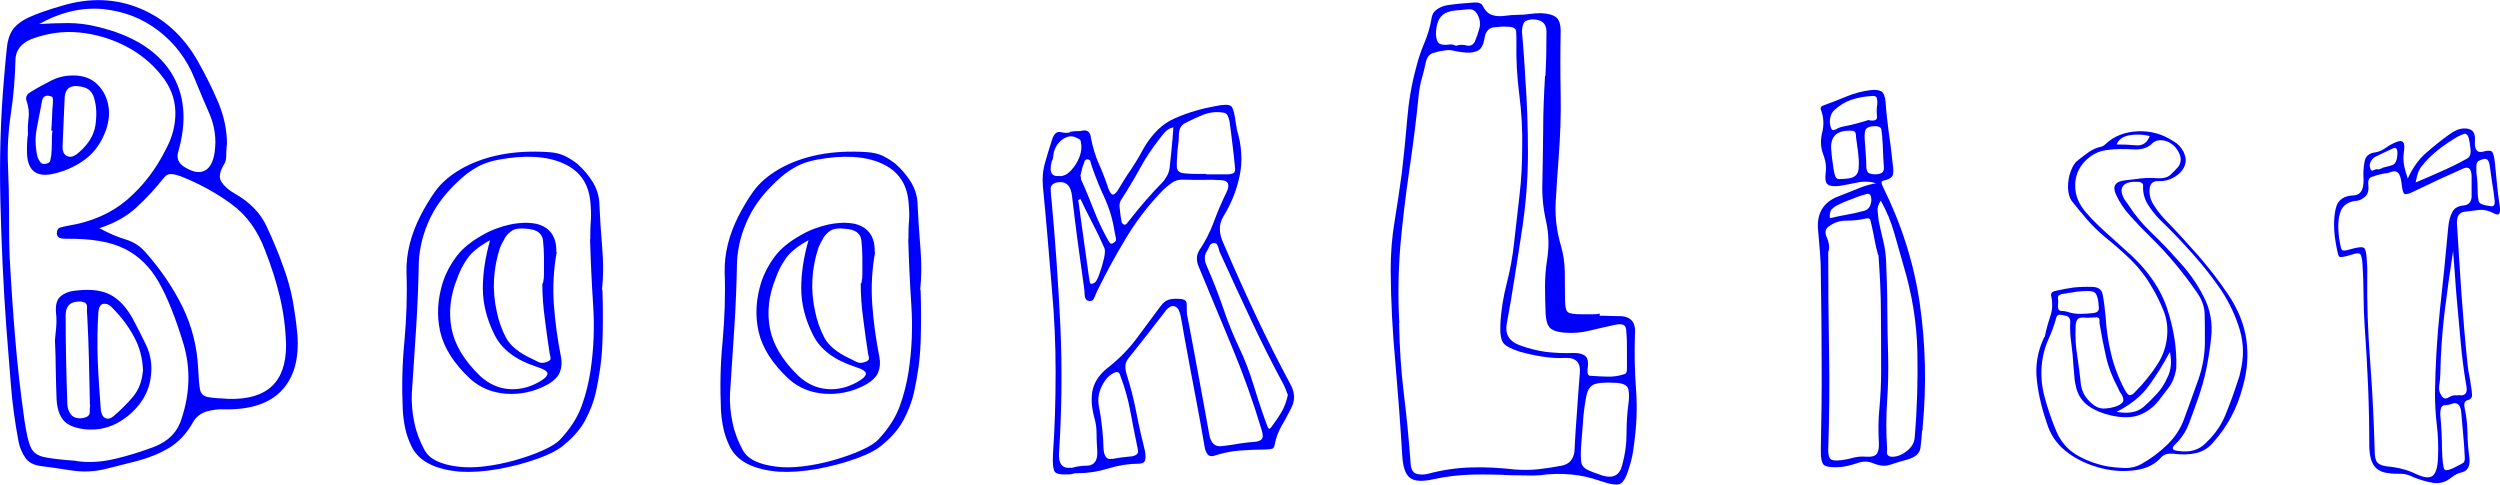 <?xml version="1.0" encoding="UTF-8"?>
<svg id="a" data-name="Layer 1" xmlns="http://www.w3.org/2000/svg" viewBox="0 0 121.47 23.55">
  <defs>
    <style>
      .b {
        fill: blue;
        stroke-width: 0px;
      }
    </style>
  </defs>
  <path class="b" d="M11.02,7.02c-.02.22-.03.41-.03.57s-.03.28-.1.39c-.22.36-.27.65-.13.86.14.21.36.41.67.58.7.4,1.22.92,1.53,1.59s.6,1.35.84,2.05c.19.52.33,1.04.43,1.57.09.53.17,1.07.22,1.62.09,1.19-.17,2.09-.76,2.72-.59.63-1.5.93-2.72.92-.33-.02-.64.02-.93.1-.29.09-.52.27-.67.54-.31.55-.7.96-1.17,1.24-.47.28-.98.48-1.51.62-.53.14-1.07.27-1.62.41-.53.12-1.06.14-1.57.06-.52-.08-1.03-.15-1.55-.22-.33-.05-.57-.18-.72-.4s-.27-.48-.33-.79c-.17-.91-.3-1.83-.37-2.74s-.15-1.84-.22-2.77C.16,13.89.07,11.85.02,9.83s0-4.05.18-6.08c.05-.57.09-1.03.13-1.39.03-.36.12-.66.27-.89.15-.23.41-.44.79-.62.38-.18.93-.37,1.65-.58,1.32-.39,2.58-.35,3.76.14,1.19.49,2.12,1.35,2.81,2.56.36.64.69,1.29.98,1.97.29.68.44,1.37.44,2.08ZM3.7,22.4c.6.09,1.22.05,1.87-.1.64-.15,1.28-.35,1.92-.59.7-.27,1.15-.74,1.34-1.39.4-1.22.43-2.41.1-3.56-.38-1.27-.78-2.28-1.21-3.04-.43-.76-.99-1.3-1.68-1.64s-1.62-.49-2.81-.48c-.1,0-.2,0-.3-.03-.09-.02-.15-.09-.17-.21,0-.17.06-.28.18-.31.12-.03.24-.06.36-.08,1.15-.19,2.11-.61,2.87-1.26.76-.65,1.39-1.46,1.87-2.42.34-.62.5-1.24.48-1.88s-.25-1.22-.68-1.75c-.46-.58-1.04-1.06-1.74-1.42-.7-.36-1.44-.58-2.23-.66-.79-.08-1.57.03-2.35.32-.52.22-.77.57-.77,1.03-.02.86-.09,1.72-.22,2.58s-.18,1.72-.14,2.58c.03.74.05,1.47.05,2.2s0,1.47.03,2.2c.07,1.32.16,2.65.27,3.97.11,1.32.26,2.65.45,3.97.09.6.18,1.03.3,1.29.11.26.33.42.66.49.33.07.84.13,1.55.18ZM1.36,6.53c-.02-.29,0-.56.03-.81.03-.25,0-.5-.08-.76-.09-.21-.03-.37.18-.49.34-.21.69-.4,1.03-.57.34-.17.73-.25,1.16-.23.41.02.76.15,1.03.41.27.26.46.58.54.98.09.4.05.82-.1,1.26-.21.58-.53,1.05-.97,1.39-.44.34-.95.58-1.53.72-.89.22-1.34-.14-1.34-1.08,0-.16,0-.3.01-.44,0-.14.02-.27.04-.39ZM2.54,6.35h-.05c.02-.22.03-.44.04-.67,0-.22.02-.45.04-.67v-.21c0-.07-.04-.11-.13-.13-.1-.03-.19-.03-.26.01-.07.04-.11.11-.13.19-.09.45-.17.9-.26,1.35s-.08.92.03,1.4c.03.09.08.17.13.25.05.08.14.11.26.09.14-.02.21-.07.23-.15.02-.09.03-.17.05-.26.02-.21.03-.41.03-.61s0-.4.03-.61ZM1.87,1.17c.5-.03.98-.05,1.44-.05s.94.06,1.42.18c1.68.4,2.87,1.13,3.56,2.19.69,1.07.81,2.37.36,3.92-.07.28.02.5.26.67.41.27.75.35,1.02.22s.43-.43.5-.91c.09-.65,0-1.26-.24-1.83-.25-.57-.49-1.14-.73-1.73-.38-.95-.96-1.72-1.75-2.33-.79-.61-1.7-.96-2.72-1.06-1.02-.09-2.06.15-3.11.74ZM2.67,16.53c.02-.19.04-.4.06-.63s.02-.47-.01-.71c-.03-.4.05-.67.26-.82.21-.16.47-.24.8-.26.65-.07,1.18,0,1.58.21.4.21.76.58,1.07,1.13.24.45.47.89.68,1.34s.29.95.22,1.49c-.05.48-.23.93-.54,1.34-.31.41-.7.73-1.16.97-.46.23-.95.32-1.47.27-.48-.05-.83-.18-1.04-.4s-.34-.56-.37-1.04c-.02-.46-.03-.93-.04-1.41,0-.47-.02-.97-.04-1.48ZM4.66,5.88c.05-.48,0-.89-.13-1.24-.09-.19-.21-.31-.37-.37-.16-.06-.34-.09-.53-.09-.19.02-.32.09-.39.21s-.1.26-.1.41c-.02.38-.03.76-.05,1.13-.02.38-.03.76-.05,1.16,0,.09,0,.18.03.27.02.09.08.17.18.22.12.05.23.05.33,0,.1-.05.19-.11.26-.18.52-.45.79-.95.82-1.52ZM4.37,19.7c-.02-.79-.03-1.54-.05-2.24-.02-.7-.04-1.4-.08-2.09-.02-.14-.02-.29-.01-.46,0-.17-.12-.26-.37-.26-.45,0-.67.22-.67.67,0,1.43.03,2.85.08,4.28,0,.21.06.38.17.53.11.15.29.21.53.19.26-.03.39-.13.39-.28s0-.27.03-.34ZM6.95,18.02c-.02-.6-.16-1.15-.44-1.66-.27-.51-.63-.98-1.06-1.41-.12-.14-.25-.2-.4-.19-.15,0-.24.14-.27.4-.05.79-.06,1.58-.03,2.37.03.79.09,1.59.15,2.4.03.21.11.34.23.39s.25.02.39-.1c.34-.29.66-.61.94-.94.28-.34.44-.75.48-1.25ZM4.84,11.09c.43.24.85.42,1.25.54.4.12.73.33.99.64.72.81,1.31,1.68,1.78,2.62.46.94.72,1.95.77,3.05.02.46.05.8.09.99.04.2.17.32.37.36s.55.07,1.03.09c1.86.05,2.78-.82,2.78-2.6-.02-.81-.12-1.59-.3-2.35-.18-.76-.42-1.5-.71-2.24-.36-.98-.91-1.74-1.65-2.28-.74-.54-1.56-.99-2.47-1.35-.14-.05-.28-.09-.43-.1-.15-.02-.28.05-.4.21-.4.5-.83.97-1.3,1.4-.47.44-1.08.78-1.82,1.02Z"/>
  <path class="b" d="M29.27,14.08c.03.89.03,1.75,0,2.58s-.15,1.64-.33,2.45c-.1.43-.27.86-.49,1.28-.22.42-.55.81-.98,1.17-.27.26-.72.5-1.33.72-.61.22-1.25.39-1.93.51-.68.12-1.29.16-1.82.13-1.25-.1-2.05-.51-2.4-1.24-.14-.29-.24-.58-.3-.86-.06-.28-.1-.58-.12-.89-.05-1.12-.03-2.23.08-3.35.1-1.12.14-2.23.1-3.35-.02-.91.21-1.82.67-2.73.21-.41.45-.82.73-1.21.28-.39.7-.76,1.25-1.08,1.15-.65,2.57-.93,4.25-.82.31.02.58.08.8.19.22.11.42.24.59.37.33.29.58.6.77.91.19.32.29.65.31.99.03.74.08,1.46.14,2.18s.06,1.4-.01,2.05ZM28.68,11.63c0-.31,0-.62.03-.93.02-.31,0-.62-.03-.93-.09-.88-.53-1.49-1.33-1.84s-1.84-.41-3.13-.17c-.38.07-.7.18-.97.32-.27.15-.5.3-.71.48-.74.63-1.28,1.3-1.62,2-.34.7-.53,1.41-.57,2.15-.02,1.07-.06,2.13-.13,3.2s-.14,2.13-.21,3.2c-.02.48.02.95.12,1.41.09.46.26.91.5,1.35.12.22.32.4.59.53.27.13.61.22,1.01.27.38.05.82.05,1.31-.01.5-.06,1-.16,1.49-.3.5-.14.95-.3,1.35-.48.4-.18.69-.36.86-.55.48-.52.82-1.05,1.02-1.6.2-.55.34-1.12.43-1.7.16-1.07.2-2.13.13-3.2-.07-1.07-.12-2.13-.15-3.2ZM27.05,12.25c-.15.82-.2,1.67-.14,2.53s.18,1.72.35,2.58c.05.26.03.5-.06.73s-.31.44-.66.63c-.64.33-1.29.46-1.96.41-.67-.05-1.25-.29-1.73-.72-.79-.74-1.28-1.5-1.46-2.29-.18-.79-.13-1.61.14-2.45.14-.41.35-.81.64-1.2.29-.39.71-.73,1.26-1.04.41-.24.86-.41,1.35-.52.49-.1.92-.11,1.3-.03.65.17.97.63.95,1.37ZM23.83,11.66c-.53.29-.91.59-1.12.9-.22.31-.38.64-.5.98-.33.82-.42,1.63-.27,2.42.15.79.61,1.56,1.4,2.32.4.36.84.57,1.34.62.5.05,1-.06,1.49-.33.26-.14.4-.27.43-.39s-.15-.24-.53-.36c-1.01-.33-1.69-.84-2.04-1.55-.38-.76-.57-1.51-.57-2.26s.12-1.53.36-2.36ZM26.38,13.77c.02-.09.03-.16.04-.23,0-.07.01-.14.01-.21v-.84c0-.28-.02-.56-.05-.84-.02-.14-.09-.26-.21-.36-.12-.1-.33-.16-.62-.18-.29-.03-.51,0-.66.09-.15.1-.26.21-.35.35-.03.07-.07.14-.12.22-.04.08-.08.16-.12.25-.34,1.03-.4,2.08-.16,3.14.09.43.23.84.44,1.24s.63.74,1.26,1.03c.1.05.21.1.32.16s.24.05.4,0c.14-.05.2-.11.19-.18,0-.07-.02-.14-.04-.21-.09-.58-.17-1.16-.24-1.73-.08-.57-.12-1.14-.12-1.7Z"/>
  <path class="b" d="M44.73,14.08c.03.89.03,1.75,0,2.58s-.15,1.64-.33,2.45c-.1.43-.27.86-.49,1.28-.22.42-.55.81-.98,1.17-.27.26-.72.5-1.33.72-.61.22-1.25.39-1.93.51-.68.12-1.29.16-1.82.13-1.25-.1-2.05-.51-2.4-1.24-.14-.29-.24-.58-.3-.86-.06-.28-.1-.58-.12-.89-.05-1.12-.03-2.23.08-3.35.1-1.12.14-2.23.1-3.35-.02-.91.21-1.82.67-2.73.21-.41.45-.82.73-1.21.28-.39.7-.76,1.25-1.08,1.15-.65,2.57-.93,4.25-.82.31.02.58.08.8.19.22.11.42.24.59.37.33.29.58.6.77.91.19.32.29.65.31.99.03.74.08,1.46.14,2.18s.06,1.4-.01,2.05ZM44.14,11.63c0-.31,0-.62.03-.93.02-.31,0-.62-.03-.93-.09-.88-.53-1.49-1.33-1.84s-1.84-.41-3.13-.17c-.38.07-.7.18-.97.32-.27.15-.5.3-.71.48-.74.63-1.28,1.3-1.62,2-.34.7-.53,1.41-.57,2.15-.02,1.07-.06,2.13-.13,3.2s-.14,2.13-.21,3.2c-.02.48.02.95.12,1.41.09.46.26.91.5,1.35.12.22.32.4.59.53.27.13.61.22,1.01.27.38.05.82.05,1.31-.01.5-.06,1-.16,1.49-.3.5-.14.95-.3,1.35-.48.4-.18.69-.36.86-.55.48-.52.82-1.05,1.02-1.6.2-.55.34-1.12.43-1.7.16-1.07.2-2.13.13-3.2-.07-1.07-.12-2.13-.15-3.2ZM42.52,12.25c-.15.82-.2,1.67-.14,2.53s.18,1.72.35,2.58c.05.26.03.5-.06.73s-.31.44-.66.63c-.64.33-1.29.46-1.96.41-.67-.05-1.25-.29-1.73-.72-.79-.74-1.28-1.5-1.46-2.29-.18-.79-.13-1.61.14-2.45.14-.41.35-.81.64-1.2.29-.39.71-.73,1.26-1.04.41-.24.86-.41,1.35-.52.49-.1.92-.11,1.3-.03.65.17.97.63.95,1.37ZM39.3,11.66c-.53.29-.91.59-1.12.9-.22.31-.38.64-.5.98-.33.82-.42,1.63-.27,2.42.15.79.61,1.56,1.4,2.32.4.36.84.57,1.34.62.5.05,1-.06,1.49-.33.26-.14.4-.27.43-.39s-.15-.24-.53-.36c-1.01-.33-1.69-.84-2.04-1.55-.38-.76-.57-1.51-.57-2.26s.12-1.53.36-2.36ZM41.85,13.77c.02-.09.03-.16.04-.23,0-.07.01-.14.01-.21v-.84c0-.28-.02-.56-.05-.84-.02-.14-.09-.26-.21-.36-.12-.1-.33-.16-.62-.18-.29-.03-.51,0-.66.09-.15.1-.26.21-.35.35-.03.07-.07.14-.12.22-.04.08-.08.16-.12.25-.34,1.03-.4,2.08-.16,3.14.09.43.23.84.44,1.24s.63.74,1.26,1.03c.1.05.21.1.32.16s.24.05.4,0c.14-.05.2-.11.19-.18,0-.07-.02-.14-.04-.21-.09-.58-.17-1.16-.24-1.73-.08-.57-.12-1.14-.12-1.7Z"/>
  <path class="b" d="M52,6.4c.14-.02.25-.03.35-.03s.18,0,.27-.03c.24-.03.37.1.39.39.09.43.21.85.39,1.25s.33.8.46,1.2c.09.21.17.3.24.27.08-.03.16-.11.24-.25.19-.32.39-.65.61-.96.21-.32.41-.64.58-.97.43-.76.95-1.27,1.57-1.53.62-.27,1.26-.46,1.93-.58.43-.09.69-.09.79,0s.18.4.24.93c.02.03.03.1.03.18.24.79.29,1.53.15,2.23s-.4,1.37-.8,2.02c-.12.21-.18.41-.17.62,0,.21.06.43.17.67.5,1.17,1.02,2.33,1.56,3.48.54,1.15,1.11,2.29,1.71,3.4.22.41.22.81,0,1.19-.14.27-.28.55-.44.81-.15.27-.27.56-.33.89-.02.14-.07.22-.15.23s-.17.03-.26.03c-.43,0-.85.02-1.28.05-.42.03-.85.12-1.28.26-.12.03-.22.01-.28-.06-.07-.08-.12-.19-.15-.32-.14-.81-.28-1.62-.44-2.44-.16-.82-.31-1.64-.46-2.46-.05-.26-.1-.52-.14-.77s-.09-.51-.14-.77c-.05-.24-.14-.39-.27-.44-.13-.05-.27,0-.43.18-.29.38-.59.76-.89,1.15s-.61.77-.91,1.15c-.12.14-.18.28-.18.43s.03.3.08.45c.19.6.34,1.21.46,1.83.12.62.26,1.23.41,1.83.03.17.04.32.01.44s-.13.18-.32.18c-.48,0-.97.08-1.46.23-.49.15-.98.23-1.48.23-.07,0-.15,0-.25.03s-.18.03-.27.03c-.34.02-.55-.03-.62-.14-.07-.11-.1-.38-.08-.81.09-1.32.13-2.66.13-4.01s-.06-2.69-.18-4.03c-.07-.84-.14-1.68-.21-2.51s-.15-1.67-.23-2.51c-.03-.4,0-.79.12-1.18.11-.4.23-.77.35-1.14.09-.24.22-.34.4-.3.18.04.33.05.45.01ZM51.49,8.56c.19,0,.37-.09.54-.27.17-.18.31-.39.41-.64.1-.25.13-.49.08-.71,0-.12-.05-.19-.15-.21-.22-.14-.45-.14-.68,0-.23.14-.39.35-.48.64-.02.09-.03.17-.04.24,0,.08-.03.16-.07.24-.14.52,0,.75.39.7ZM52.05,22.74c.12-.04.24-.06.35-.08s.22-.03.32-.03c.45.02.64-.25.59-.8-.02-.24-.03-.49-.03-.75s-.03-.51-.1-.75c-.15-.55-.18-1.03-.08-1.43.1-.4.37-.77.8-1.09.5-.4.94-.85,1.33-1.37s.77-1.03,1.15-1.55c.15-.21.32-.32.49-.35.17-.03.34-.03.52-.01.19.02.28.11.27.27,0,.16,0,.31.01.45.19.98.37,1.95.55,2.93s.36,1.94.53,2.9c.07.46.29.66.67.59.27-.03.54-.07.81-.12.27-.04.54-.07.81-.09.17-.03.27-.1.3-.18.03-.09.01-.22-.04-.39-.41-1.37-.89-2.71-1.43-4.01-.54-1.3-1.08-2.59-1.61-3.88-.14-.31-.14-.58,0-.82.29-.43.53-.89.71-1.38.18-.49.38-.96.61-1.43.21-.41.1-.62-.31-.62-.27-.02-.56-.02-.85-.01-.29,0-.58,0-.88-.01-.22-.02-.43.03-.61.16s-.36.27-.53.46c-.64.67-1.2,1.41-1.69,2.22-.49.81-.95,1.65-1.38,2.53-.05.1-.1.22-.16.36-.05.14-.15.19-.28.16-.12-.03-.18-.13-.19-.29,0-.15-.02-.3-.04-.44-.1-.72-.2-1.44-.3-2.17s-.18-1.44-.27-2.17c-.05-.53-.29-.76-.72-.69-.22.05-.33.16-.32.33,0,.17.02.34.04.52.19,2.03.33,4.06.43,6.11.09,2.04.07,4.09-.06,6.13-.05.58.15.84.59.77ZM52.49,9.67l-.1.05c.09.63.17,1.26.26,1.88.09.62.17,1.24.26,1.86.02.07.03.15.04.24s.07.12.19.06c.09-.03.18-.17.27-.43.09-.25.17-.51.23-.77.06-.27.06-.44.01-.53-.17-.39-.36-.79-.57-1.19-.21-.39-.4-.79-.59-1.19ZM52.49,8.51c.02.05.03.1.03.14s0,.08.03.12c.21.46.4.94.59,1.42.19.48.4.94.64,1.37.03.07.08.14.13.22.05.08.12.08.21.01.09-.05.12-.12.1-.22-.02-.09-.03-.17-.05-.24-.09-.6-.25-1.16-.49-1.69-.24-.52-.46-1.05-.64-1.59-.02-.07-.04-.14-.06-.21s-.08-.1-.17-.1c-.07.02-.11.06-.13.14-.02.08-.04.15-.08.22-.02.07-.03.14-.05.21-.02.07-.03.14-.05.21ZM54.04,22.3c.17-.03.34-.06.5-.08.16-.02.32-.03.48-.05.09-.02.16-.05.22-.1.06-.05.07-.14.04-.26-.12-.58-.24-1.18-.35-1.78-.11-.6-.27-1.18-.48-1.73-.02-.09-.05-.15-.09-.19-.04-.04-.11-.05-.19-.01-.24.09-.45.3-.62.63-.17.33-.22.67-.16.99.14.7.21,1.41.23,2.11.03.36.17.52.41.46ZM57,6.19c-.15.03-.28.11-.39.22-.1.11-.2.23-.28.35-.34.43-.66.9-.94,1.42-.28.51-.58,1.01-.89,1.49-.09.12-.12.26-.1.41.02.15.03.3.05.44.02.07.03.14.04.22,0,.08.05.13.12.17.05.02.1,0,.14-.05.04-.05.08-.1.12-.15.52-.67,1.06-1.29,1.62-1.86.09-.1.16-.21.22-.32s.1-.23.12-.37c.03-.33.07-.65.1-.97.03-.32.06-.65.08-.99ZM58.6,8.44v.03h1.06c.1,0,.19-.02.27-.06.08-.04.1-.15.07-.32-.03-.36-.07-.73-.12-1.1-.04-.37-.09-.73-.14-1.09-.02-.1-.05-.2-.09-.28-.04-.09-.12-.14-.22-.15-.33-.05-.64-.02-.95.1-.31.12-.61.26-.9.41-.19.1-.29.28-.3.54,0,.26-.03.5-.06.72-.03.39-.05.68-.04.85,0,.17.09.27.23.31.15.03.39.05.73.05h.46ZM62.57,19.18c-.03-.09-.07-.17-.1-.26-.03-.09-.07-.16-.1-.23-.57-1.05-1.1-2.11-1.61-3.2s-1.01-2.17-1.51-3.27c-.02-.09-.04-.17-.08-.27-.03-.1-.09-.14-.18-.14-.1,0-.18.05-.22.14-.04.1-.09.18-.14.27-.07.12-.1.24-.09.35,0,.11.04.23.09.35.29.65.55,1.32.79,2.01.23.69.5,1.36.81,2.01.26.55.48,1.12.66,1.71s.37,1.18.58,1.76c.03.09.07.19.12.32.04.13.11.13.19.01.17-.22.33-.46.48-.71s.25-.54.32-.86Z"/>
  <path class="b" d="M77.7,15.34c.15,0,.31,0,.46.01.15,0,.31.01.46.01.58-.02.86.26.82.82-.03.91-.02,1.82.05,2.72.07.9.03,1.81-.1,2.72-.02.17-.04.34-.08.52-.03.17-.08.34-.13.51-.14.48-.28.76-.44.85-.15.09-.48.04-.98-.13-.48-.17-.97-.28-1.46-.32-.49-.04-.98-.03-1.48.04-.22.02-.46.02-.7.01-.24,0-.48-.01-.72-.01-.64-.04-1.27-.04-1.89-.03-.63.02-1.26.09-1.89.23-.53.12-.91.09-1.12-.08-.22-.17-.34-.54-.37-1.11-.09-1.48-.2-2.96-.33-4.46-.14-1.49-.22-3-.23-4.51,0-.81.06-1.6.19-2.37.13-.77.24-1.55.35-2.34.1-.86.19-1.72.26-2.59.07-.87.21-1.72.44-2.56.1-.41.24-.81.4-1.19.16-.38.28-.78.35-1.21.03-.19.13-.33.28-.43s.32-.16.49-.19c.22-.03.45-.06.67-.08.22-.02.45-.03.67-.05.07,0,.14,0,.21.03.07.02.11.04.13.08.14.28.3.44.49.5.19.06.39.07.61.04.21-.03.43-.05.63-.05.19,0,.38-.01.58-.04.2-.03.39-.04.58-.04.34.02.58.09.72.21.14.12.21.34.21.67-.02,1.03-.02,2.06,0,3.08.02,1.02-.02,2.05-.1,3.08-.05.69-.1,1.39-.14,2.11s.04,1.43.25,2.14c.12.41.18.83.19,1.26,0,.43.01.87.01,1.31,0,.36.04.58.13.66.09.08.32.11.7.11h.43c.15,0,.29,0,.43-.03v.08ZM67.98,15.7c.02,1.15.09,2.29.23,3.43.14,1.13.25,2.27.33,3.4.02.27.11.44.28.49.17.05.36.05.57,0,.7-.19,1.41-.29,2.1-.31.7-.02,1.4.02,2.1.1.4.03.78.03,1.15-.01.37-.04.74-.1,1.12-.17.38-.07.59-.3.64-.7.03-.63.07-1.27.12-1.89.04-.63.09-1.26.14-1.9.05-.51-.17-.76-.67-.75-.38.02-.76,0-1.13-.06-.38-.06-.75-.14-1.11-.24-.43-.14-.7-.28-.81-.43-.11-.15-.16-.44-.14-.89.03-.67.14-1.34.31-2,.17-.66.29-1.33.36-2,.09-.76.17-1.52.26-2.28.09-.76.13-1.53.13-2.31.02-.86-.03-1.72-.14-2.58-.11-.86-.16-1.71-.14-2.55,0-.17,0-.34-.01-.5,0-.16-.14-.25-.4-.25-.22-.02-.46,0-.7.03-.24.03-.39.21-.44.52-.05.34-.17.55-.36.63-.19.08-.42.1-.7.06-.16-.02-.31-.04-.46-.08s-.31-.03-.46,0c-.17.02-.35.06-.53.12s-.3.22-.35.48c-.05.24-.11.49-.18.73-.07.25-.12.5-.15.76-.12,1.24-.28,2.47-.46,3.7s-.33,2.46-.44,3.7c-.1,1.24-.12,2.48-.05,3.74ZM70.76,2.22c.15-.05.32-.06.5-.01.18.04.31-.02.4-.19.09-.21.16-.42.22-.64.06-.22.03-.45-.09-.67-.1-.19-.24-.27-.43-.26-.18.02-.36.03-.53.05-.38.02-.65.12-.81.3-.16.18-.25.48-.25.89.02.24.08.39.19.44.11.05.24.06.4.04.15-.03.28,0,.39.06ZM75.09,3.69c.02-.36.03-.72.04-1.08,0-.36.01-.72.01-1.08,0-.39-.23-.59-.7-.59-.22.02-.36.08-.41.19s-.08.25-.08.43c.03.38.07.75.09,1.11.03.36.05.73.07,1.11.09,1.22.13,2.44.13,3.67s-.1,2.45-.28,3.67c-.12.77-.24,1.55-.36,2.32-.12.77-.25,1.54-.39,2.29-.09.5.11.84.59,1.03.45.17.89.28,1.33.34.44.05.89.07,1.35.05.24,0,.42.05.54.14.12.1.16.28.13.56-.02.07-.02.15-.01.26,0,.1.06.15.14.15.27.02.55.03.82.04s.55-.03.82-.12c.09-.02.13-.1.13-.26v-.89c0-.3,0-.6-.03-.89,0-.19-.04-.3-.13-.35-.09-.04-.22-.05-.41-.01-.41.09-.82.18-1.22.28-.4.1-.83.14-1.28.1-.33-.03-.55-.11-.67-.23s-.19-.34-.21-.67c-.02-.45-.03-.89-.03-1.33s.03-.87.1-1.3c.1-.63.09-1.26-.05-1.88-.14-.62-.2-1.24-.18-1.85.02-.88.03-1.75.04-2.62,0-.87.04-1.73.09-2.59ZM76.82,21.71c-.02.34-.01.59.01.75.03.16.12.27.27.35.15.08.41.18.77.3.52.15.83-.02.95-.52.14-.5.21-1,.21-1.51s.03-1.02.1-1.53c.03-.22.03-.43-.01-.63-.04-.2-.25-.3-.61-.32-.53-.03-.9,0-1.09.09-.2.1-.32.33-.37.71-.07.38-.12.77-.14,1.17-.03.4-.06.79-.09,1.15Z"/>
  <path class="b" d="M91.23,8.92c-.33-.1-.64-.12-.94-.06s-.6.12-.89.17c-.26.03-.45.02-.57-.05-.12-.07-.16-.25-.13-.54.05-.27.02-.58-.1-.9-.14-.36-.16-.73-.06-1.11.09-.38.07-.75-.07-1.11-.03-.1.02-.17.16-.21.38-.14.75-.28,1.11-.43s.74-.25,1.13-.3c.24-.03.42-.01.54.06.12.08.19.26.21.55.03.48.09.96.15,1.43.07.47.13.95.18,1.43.03.19.05.37.04.55,0,.18-.16.31-.45.37-.09.02-.12.05-.12.1,0,.05.03.12.07.21.91,1.84,1.51,3.73,1.79,5.68.28,1.95.33,3.94.14,5.97,0,.09,0,.16-.03.21-.02.27-.04.55-.08.82-.03.27-.25.46-.64.57-.27.07-.54.15-.8.24-.26.1-.54.07-.85-.06-.24-.1-.5-.11-.77-.01-.27.09-.54.16-.8.19-.43.03-.7,0-.82-.09-.12-.09-.17-.36-.16-.79.03-1.41.05-2.82.04-4.24,0-1.42-.02-2.83-.04-4.24,0-.34-.01-.7-.04-1.06s-.06-.71-.09-1.06c-.09-.84.25-1.4,1.01-1.68.31-.12.62-.24.93-.37s.63-.22.95-.27ZM91.25,12.38c-.07-.26-.13-.5-.17-.74-.04-.23-.09-.46-.14-.68-.02-.09-.04-.17-.06-.26s-.11-.11-.24-.08c-.29.07-.6.1-.93.1s-.61.1-.85.28c-.17.12-.21.3-.1.53.1.23.14.44.1.63-.02.02-.03.04-.03.08,0,1.61.01,3.23.04,4.83.03,1.61.01,3.21-.04,4.81,0,.19.03.32.09.4.06.08.2.11.43.09.22-.02.44-.06.66-.12.21-.06.43-.08.66-.06.29.02.47-.04.54-.17s.09-.3.08-.5c-.03-.57-.03-1.14.03-1.71.05-.58.08-1.15.08-1.71,0-.96,0-1.92-.01-2.87,0-.95-.05-1.9-.12-2.85ZM88.91,10.6c.29-.07.57-.12.82-.17.26-.04.52-.1.77-.17.19-.03.31-.13.37-.28.06-.16.07-.29.04-.41-.03-.14-.12-.18-.24-.14-.13.04-.24.08-.35.11-.17.07-.34.13-.5.19-.16.06-.33.13-.5.22-.12.05-.22.12-.31.21-.09.09-.12.23-.1.44ZM90.76,5.83c.31.07.46.01.44-.17-.02-.18-.02-.35,0-.5.02-.12.02-.24,0-.36-.02-.12-.12-.16-.31-.13-.33.02-.64.08-.94.18s-.57.27-.81.49c-.12.1-.19.24-.22.43-.03.18,0,.34.06.48.03.09.11.09.23.03.12-.07.23-.11.34-.13.19-.03.38-.08.58-.13.2-.05.41-.11.63-.18ZM89.01,7.64c.05.4.09.67.13.82.03.15.1.24.21.24.1,0,.27,0,.52-.04.29-.05.44-.23.44-.54.02-.24,0-.48-.03-.73-.03-.25-.07-.49-.1-.73,0-.07,0-.14-.03-.21-.02-.07-.09-.1-.21-.1-.74-.03-1.06.32-.95,1.06,0,.05,0,.1.01.14,0,.04.01.07.01.09ZM91.46,6.68c-.02-.14-.03-.27-.05-.39-.02-.12-.15-.17-.39-.16-.22.02-.35.09-.39.21-.03.12-.04.26-.03.41.02.22.03.45.05.68.02.23.03.47.03.71.02.16.06.25.14.28.08.03.18.05.3.05.14,0,.25-.03.32-.08.08-.05.11-.16.09-.34-.02-.24-.03-.48-.04-.71,0-.23-.02-.46-.04-.68ZM91.38,9.75c-.12.19-.17.36-.15.51.02.16.03.31.05.46.07.33.14.65.22.97.08.32.12.64.14.96.03.77.06,1.54.06,2.31,0,.76.02,1.53.04,2.31.02.76,0,1.51-.05,2.25-.05.75-.05,1.5,0,2.26,0,.07,0,.15-.01.23,0,.08.06.15.19.18.26.02.51-.07.76-.26.25-.19.38-.41.4-.67.12-1.39.16-2.79.13-4.19-.03-1.4-.26-2.79-.67-4.16-.15-.53-.3-1.06-.45-1.58-.15-.53-.36-1.05-.66-1.59Z"/>
  <path class="b" d="M99.35,16.37c.07-.34.16-.68.27-1s.12-.66.04-1.01c-.02-.12.06-.2.23-.23.29-.07.58-.12.86-.16.28-.03.58-.04.89-.03.29,0,.46.11.52.34.07.38.12.76.15,1.13.03.58.12,1.17.26,1.77.14.59.36,1.18.67,1.76.09.17.17.26.25.26s.17-.06.27-.18c.4-.4.74-.82,1.04-1.28.3-.45.47-.95.5-1.48.03-.4-.03-.79-.18-1.17-.16-.39-.34-.77-.57-1.15-.26-.46-.59-.89-.99-1.29-.4-.39-.83-.77-1.28-1.13-.33-.28-.62-.56-.88-.86-.26-.3-.51-.61-.75-.91-.1-.16-.16-.36-.17-.63,0-.27.03-.53.13-.79.09-.26.21-.44.35-.54.17-.14.35-.27.53-.4.18-.13.39-.22.63-.27.05-.02.1-.04.14-.08.04-.03.07-.06.09-.08.4-.36.9-.55,1.52-.58.62-.03,1.19.13,1.73.48.22.12.39.3.5.53.11.23.13.44.06.63-.07.22-.23.41-.49.57-.26.16-.52.22-.77.21-.24-.02-.39.08-.44.28-.05.29,0,.57.15.82s.34.51.57.75c.57.58,1.11,1.18,1.64,1.78.52.6,1,1.22,1.43,1.86.5.74.8,1.49.9,2.24.1.76.04,1.51-.18,2.27-.26,1.01-.73,1.91-1.42,2.68-.22.27-.5.45-.82.53-.33.08-.7.09-1.11.04-.26-.03-.46.02-.59.15-.29.34-.7.56-1.24.64s-1.09.06-1.69-.09c-.59-.15-1.13-.39-1.6-.73-.47-.34-.8-.77-.99-1.29-.27-.76-.46-1.5-.54-2.23-.09-.73.03-1.44.36-2.13ZM105.74,17.92c-.07.38-.19.68-.36.9s-.33.44-.49.64c-.26.33-.57.56-.93.7s-.82.15-1.37.03c-.45-.1-.82-.26-1.11-.46-.29-.21-.49-.49-.59-.85-.05-.19-.09-.38-.1-.58-.02-.2-.03-.39-.05-.58-.02-.34-.05-.69-.1-1.04-.05-.35-.07-.7-.05-1.04,0-.19-.09-.29-.28-.31-.07-.02-.14-.03-.22-.04-.08,0-.13.03-.17.11-.1.38-.23.74-.39,1.08-.15.34-.26.71-.31,1.11-.07.57-.03,1.13.12,1.69.15.56.34,1.12.58,1.69.21.48.52.85.94,1.11.42.26.91.45,1.48.57.29.05.59.08.89.09s.57-.06.81-.19c.48-.27.9-.59,1.26-.94s.63-.75.8-1.2c.24-.65.48-1.31.71-1.96.23-.65.34-1.33.32-2.04,0-.38,0-.75-.01-1.12,0-.37-.13-.73-.37-1.07-.67-.98-1.43-1.89-2.29-2.73-.33-.32-.64-.65-.94-.98-.3-.33-.54-.68-.71-1.06-.19-.41-.03-.64.46-.69.24-.03.49-.06.76-.09.27-.03.53-.03.79-.01.29.02.51-.04.64-.17.14-.13.27-.26.39-.4.1-.16.13-.31.09-.48-.04-.16-.13-.31-.24-.45-.17-.19-.37-.3-.61-.34-.23-.03-.43.03-.58.21-.21.17-.49.25-.85.23-.45-.03-.88-.03-1.29.03-.41.05-.76.23-1.06.54-.33.34-.49.75-.48,1.21,0,.46.18.89.53,1.29.27.31.57.61.88.89.31.28.63.57.95.86,1.05.89,1.74,1.85,2.09,2.86.34,1.02.5,2.01.46,2.99ZM100.48,15.16c.22.07.43.1.63.09.2,0,.4-.02.61-.04.17-.02.26-.1.26-.23-.02-.43-.09-.69-.21-.77-.12-.09-.43-.09-.93-.03-.07.02-.14.03-.22.04-.08,0-.16.02-.24.04-.28.02-.4.09-.39.22.02.13.02.26,0,.4,0,.15.06.23.18.23s.22.02.31.05ZM101.85,15.42c-.07,0-.14,0-.22.01-.08,0-.16.01-.24.01-.22-.03-.37-.01-.44.07-.07.08-.1.2-.1.37-.02.46,0,.93.08,1.41.07.47.13.94.18,1.41.05.34.22.64.52.9.17.16.36.24.55.25.2,0,.43-.03.68-.12.21-.09.31-.18.31-.3s-.06-.24-.18-.4c-.03-.07-.06-.13-.08-.18-.27-.5-.47-1.01-.59-1.55-.12-.53-.22-1.07-.31-1.6v-.17c0-.06-.05-.1-.15-.12ZM102.83,20.01c.57.1,1,.03,1.31-.23.24-.21.46-.43.67-.66s.37-.49.49-.76c.19-.36.23-.78.13-1.26-.31.58-.65,1.13-1.02,1.64-.37.51-.9.93-1.58,1.28ZM104.45,6.61c-.38-.09-.72-.09-1.03-.03-.31.07-.5.22-.57.44.31,0,.62.01.94.04.32.03.54-.13.66-.45ZM108.73,18.51c.03-.08.06-.17.08-.24.02-.08.03-.15.05-.22.17-.69.16-1.36-.03-2.01-.19-.65-.49-1.3-.9-1.93-.41-.6-.87-1.19-1.38-1.76-.51-.58-1.04-1.13-1.59-1.66-.24-.24-.44-.5-.61-.77-.16-.27-.24-.57-.22-.9,0-.03,0-.07-.03-.1s-.07-.06-.15-.08c-.38-.03-.64.02-.77.17-.14.15-.13.36.03.66.03.05.07.1.1.14.03.04.07.09.1.14.31.48.68.93,1.11,1.34.43.41.84.84,1.24,1.29.55.58.99,1.19,1.31,1.83.33.63.45,1.31.36,2.04-.05.5-.13.99-.23,1.48-.1.49-.24.97-.41,1.46-.14.4-.28.79-.43,1.18-.15.4-.38.75-.71,1.06-.15.16-.1.25.18.28.58.09,1.04-.05,1.37-.41.43-.41.75-.88.95-1.39.21-.52.4-1.04.57-1.57Z"/>
  <path class="b" d="M116.97,8.72c.24-.55.55-.98.92-1.3.37-.32.74-.62,1.12-.89.12-.09.24-.16.36-.21.12-.05.25-.08.39-.08.17,0,.3.05.39.14.09.1.12.26.1.5-.02.39.11.56.39.49.24-.07.39-.06.45.01s.11.28.14.61c.03.34.07.68.1,1.02.03.34.08.68.13,1.02.05.36-.04.47-.28.34-.26-.14-.5-.19-.73-.17-.23.03-.47.06-.71.09-.26.03-.38.23-.36.59.07,1.15.14,2.3.22,3.44.08,1.14.18,2.29.3,3.44.02.17.04.34.08.5.03.16.06.33.08.5.03.16.05.3.05.44s-.09.22-.26.26c-.1.04-.14.16-.1.36.09.4.13.8.14,1.2,0,.4.04.8.09,1.2.05.4-.06.64-.33.72-.09.02-.18.05-.27.09-.09.04-.18.1-.27.17-.27.22-.57.31-.89.26-.32-.05-.64-.15-.97-.28-.19-.1-.39-.16-.59-.16s-.4,0-.59-.03c-.33-.03-.56-.15-.71-.35s-.23-.51-.24-.94c0-.98-.02-1.96-.06-2.95-.04-.99-.1-1.98-.17-2.98-.03-.48-.05-.97-.05-1.46s-.02-.98-.05-1.46c-.02-.29-.06-.46-.12-.51-.06-.05-.19-.04-.4.03-.38.12-.59.15-.63.08s-.11-.37-.19-.9c-.07-.58-.05-1.07.05-1.46.1-.39.4-.59.9-.6.31-.03.46-.3.44-.8-.02-.29,0-.57.05-.84.05-.27.23-.42.54-.45.17-.03.34-.11.49-.22s.32-.2.49-.27c.34-.15.47,0,.39.46-.03.22-.03.44.01.66.04.22.11.44.19.68ZM115.79,8.44c-.07.02-.14.03-.22.05-.08.02-.16.04-.24.08-.19.03-.28.15-.26.36.03.27,0,.47-.12.59s-.24.2-.4.23c-.43.03-.7.21-.82.51-.12.31-.15.74-.08,1.29.05.33.09.52.13.58.03.06.16.06.39-.01.4-.12.63-.14.71-.06.08.08.12.4.14.96v.23c-.02,1.43.03,2.86.14,4.3.11,1.44.18,2.88.22,4.31,0,.31.04.51.13.61s.24.16.46.19c.24.02.49.06.73.12s.49.15.73.27c.38.17.64.19.79.05.15-.14.23-.45.24-.93.02-.51,0-1.03-.06-1.53-.06-.51-.09-1.02-.09-1.53.02-1.37.1-2.72.24-4.05.15-1.32.28-2.65.4-3.97.03-.34.1-.61.21-.8.1-.19.29-.29.57-.31.22-.03.34-.17.36-.41v-.98c0-.38-.13-.51-.39-.41-.43.19-.85.38-1.26.57-.41.19-.82.39-1.24.59-.19.09-.31.11-.37.08-.06-.03-.11-.2-.14-.49-.03-.29-.1-.48-.19-.55-.09-.08-.24-.07-.43.01-.05.02-.1.03-.14.03s-.09,0-.14.03ZM115.76,8.15c.14-.03.29-.07.45-.12.16-.04.25-.2.27-.48.03-.31-.04-.42-.23-.33-.15.07-.31.14-.45.21-.15.07-.29.14-.43.21-.07.05-.13.12-.18.21-.05.09-.06.19-.03.31.03.12.09.16.15.12.07-.04.14-.06.21-.06.03.02.07.02.1,0s.08-.03.13-.05ZM117.36,8.87c.45-.19.88-.37,1.29-.56.41-.18.82-.38,1.21-.6.14-.07.2-.22.18-.44-.02-.22-.05-.42-.1-.59-.05-.15-.13-.21-.23-.17-.1.04-.2.08-.28.12-.33.19-.64.4-.95.64-.31.24-.59.52-.85.85-.05.07-.1.16-.14.27-.04.11-.08.27-.12.48ZM119.19,12.2c-.15.98-.29,1.96-.41,2.95-.12.99-.19,1.99-.21,3,0,.17-.02.36-.05.56-.03.2,0,.36.1.5.09.16.2.19.35.1s.28-.12.4-.1c.03,0,.07,0,.1-.01.03,0,.07,0,.1.01.24,0,.33-.16.26-.49-.12-.7-.21-1.4-.27-2.1s-.13-1.39-.19-2.08c-.03-.39-.07-.79-.09-1.19-.03-.39-.06-.78-.09-1.16ZM119.58,19.96c-.05-.29-.18-.41-.39-.36-.12.05-.26.08-.41.09-.16,0-.22.17-.21.48.05.53.08,1.07.08,1.62.02.62.06.96.13,1.03.07.07.31,0,.72-.23.07-.03.13-.07.18-.1s.08-.11.08-.23c-.02-.4-.04-.78-.08-1.16-.03-.38-.07-.76-.1-1.13ZM120.97,8.05c-.03-.24-.12-.35-.26-.33-.1.02-.19.05-.27.09-.08.04-.12.14-.12.3,0,.17,0,.34.03.5.02.16.03.33.03.5,0,.4.03.64.08.72s.22.15.52.18c.17.05.25-.03.23-.26-.03-.29-.07-.58-.12-.86-.04-.28-.08-.56-.12-.84Z"/>
</svg>